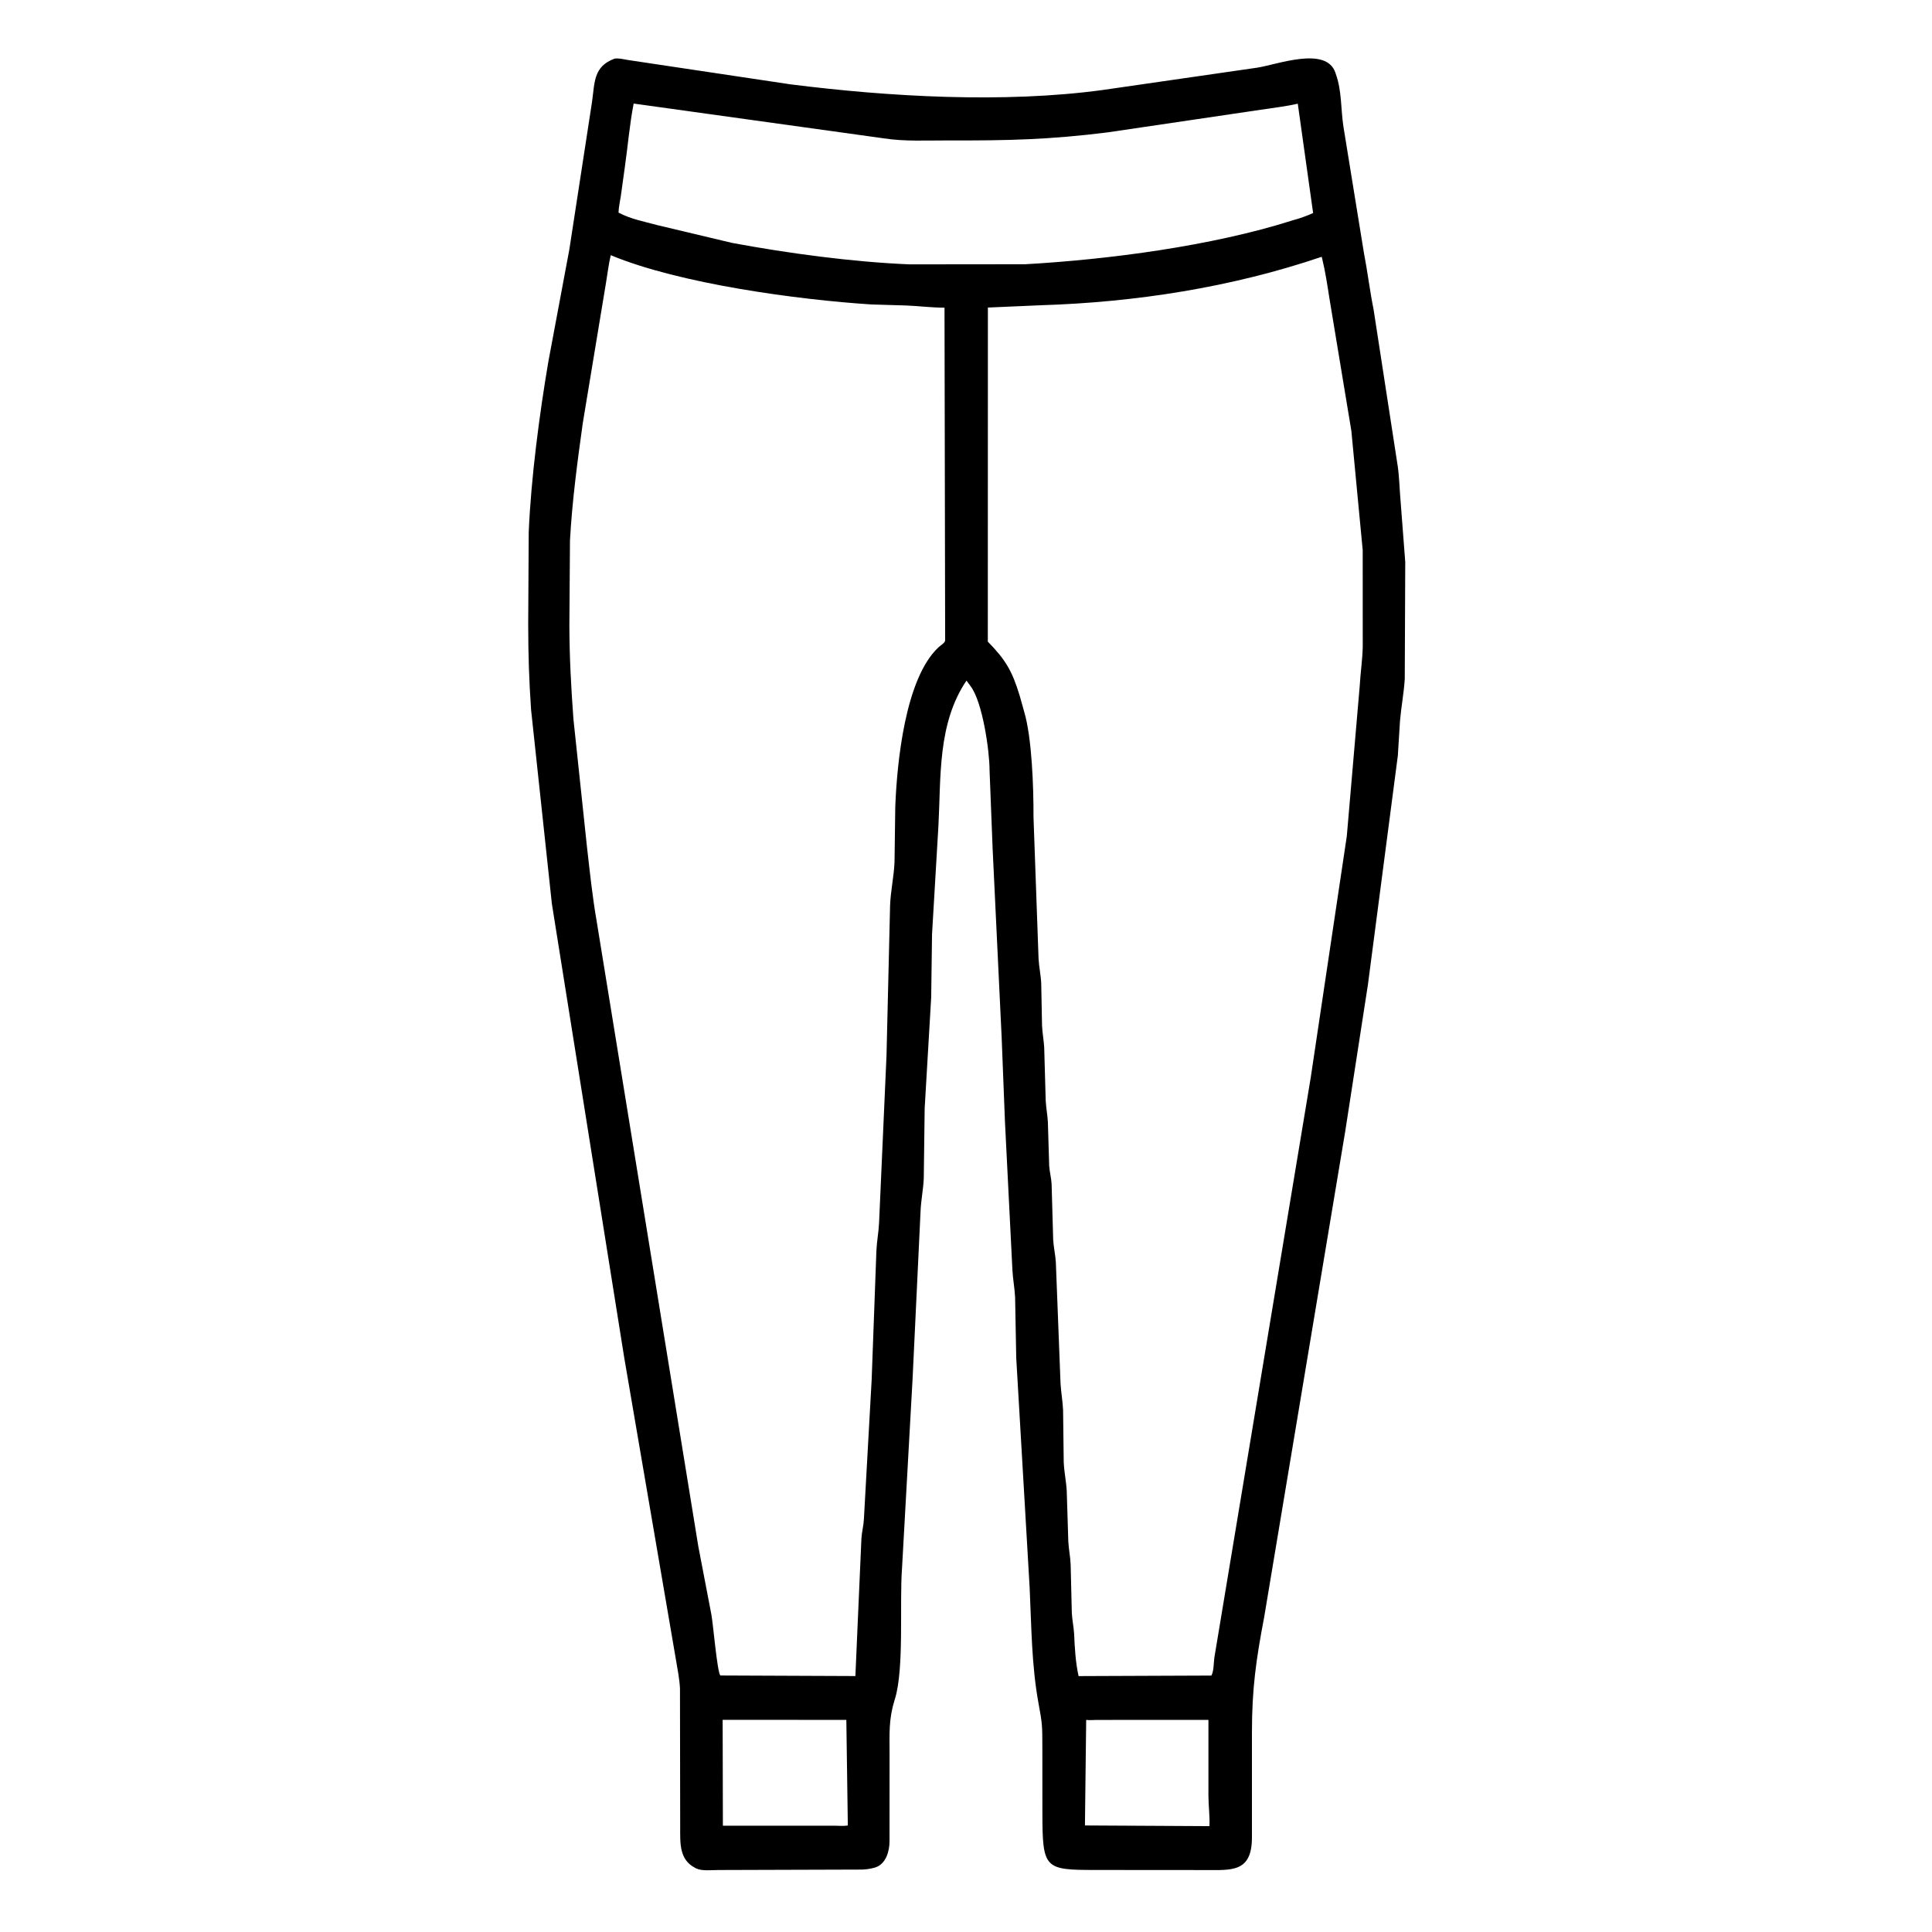 <svg width="48" height="48" viewBox="0 0 48 48" fill="none" xmlns="http://www.w3.org/2000/svg">
<path d="M24.886 25.777L24.661 21.074L24.585 19.128C24.585 18.664 24.413 17.441 24.115 17.05L24.012 16.909C23.289 17.979 23.38 19.31 23.315 20.515L23.156 23.215L23.135 24.78L22.973 27.539L22.951 29.269C22.94 29.547 22.882 29.816 22.871 30.093L22.673 34.252L22.41 38.971C22.346 39.826 22.468 41.443 22.236 42.205L22.226 42.235C22.077 42.724 22.101 43.057 22.101 43.571L22.1 45.741C22.1 45.987 22.016 46.313 21.741 46.398L21.715 46.405C21.618 46.432 21.524 46.444 21.424 46.449L17.847 46.46C17.688 46.46 17.441 46.49 17.297 46.421L17.273 46.408C16.87 46.203 16.9 45.785 16.899 45.391L16.894 41.95C16.883 41.72 16.834 41.478 16.796 41.25L15.508 33.726L13.711 22.453L13.195 17.638C13.143 16.885 13.125 16.29 13.123 15.522L13.136 13.219C13.192 11.889 13.402 10.29 13.623 8.988L14.145 6.199L14.709 2.529C14.778 2.046 14.739 1.651 15.273 1.455C15.392 1.444 15.494 1.473 15.61 1.492L19.636 2.095C22.087 2.405 24.943 2.57 27.403 2.235L31.23 1.682C31.718 1.609 32.947 1.135 33.177 1.804L33.188 1.84C33.338 2.248 33.311 2.724 33.378 3.152L33.885 6.276C33.976 6.744 34.032 7.221 34.126 7.687L34.726 11.581C34.765 11.849 34.77 12.127 34.793 12.397L34.913 13.963L34.901 16.861C34.881 17.208 34.813 17.558 34.783 17.906L34.729 18.773L33.985 24.468L33.423 28.101L31.409 40.172C31.206 41.237 31.104 41.956 31.104 43.041L31.104 45.652C31.103 46.525 30.6 46.461 29.934 46.461L27.208 46.459C25.953 46.457 25.9 46.434 25.898 45.045L25.897 43.398C25.897 42.852 25.892 42.813 25.802 42.321C25.627 41.366 25.627 40.404 25.581 39.439L25.248 33.735L25.22 32.231C25.209 32.001 25.164 31.776 25.153 31.547L24.968 27.869L24.886 25.777ZM15.743 2.573C15.642 3.094 15.599 3.626 15.524 4.151L15.424 4.872C15.404 5.012 15.371 5.139 15.367 5.282C15.666 5.442 15.997 5.502 16.322 5.591L18.189 6.035C19.582 6.294 21.171 6.508 22.593 6.568L25.474 6.565C27.548 6.447 30.104 6.113 32.104 5.478L32.118 5.473C32.296 5.427 32.456 5.367 32.624 5.293L32.243 2.576C31.943 2.646 31.626 2.679 31.322 2.727L27.518 3.289C26.07 3.47 25.038 3.494 23.57 3.489C23.049 3.487 22.468 3.519 21.956 3.437L15.743 2.573ZM15.174 6.34C15.12 6.567 15.096 6.79 15.057 7.019L14.479 10.513C14.344 11.479 14.215 12.449 14.161 13.425L14.146 15.549C14.149 16.357 14.189 17.072 14.247 17.868L14.582 21.031C14.653 21.651 14.717 22.272 14.824 22.887L17.349 38.417L17.674 40.113C17.717 40.333 17.815 41.514 17.895 41.627L21.252 41.641L21.305 40.424L21.402 38.218C21.412 38.059 21.455 37.907 21.463 37.748L21.656 34.281L21.774 31.073C21.784 30.844 21.829 30.618 21.84 30.387L22.025 26.225L22.114 22.494C22.127 22.137 22.208 21.784 22.224 21.425L22.243 20.036C22.285 18.966 22.484 16.856 23.319 16.08C23.365 16.038 23.476 15.973 23.482 15.912L23.466 7.644C23.149 7.644 22.839 7.604 22.523 7.59L21.647 7.564C19.832 7.447 16.888 7.054 15.174 6.34ZM32.837 6.38C30.599 7.14 28.209 7.511 25.852 7.584L24.544 7.641L24.542 15.941C24.978 16.387 25.145 16.661 25.334 17.285L25.443 17.674C25.639 18.326 25.68 19.568 25.677 20.298L25.803 23.825C25.815 24.031 25.86 24.229 25.869 24.436L25.889 25.476C25.897 25.66 25.932 25.841 25.943 26.025L25.98 27.335C25.988 27.515 26.024 27.693 26.034 27.872L26.067 28.967C26.078 29.121 26.119 29.267 26.127 29.42L26.166 30.8C26.176 30.987 26.221 31.17 26.232 31.359L26.349 34.378C26.363 34.598 26.402 34.814 26.412 35.034L26.428 36.327C26.439 36.573 26.49 36.804 26.503 37.047L26.542 38.305C26.553 38.493 26.593 38.683 26.6 38.871L26.629 40.072C26.638 40.245 26.675 40.415 26.686 40.588C26.702 40.946 26.72 41.291 26.797 41.642L30.096 41.629C30.159 41.524 30.152 41.307 30.171 41.179L32.564 26.777L33.461 20.773L33.782 17.041C33.8 16.718 33.849 16.4 33.857 16.075L33.856 13.668L33.574 10.704L33.03 7.418C32.978 7.088 32.928 6.746 32.848 6.422L32.837 6.38ZM17.954 42.729L17.96 45.36L20.728 45.359C20.835 45.359 20.958 45.372 21.064 45.354L21.027 42.73L17.954 42.729ZM26.986 42.729L26.955 45.353L30.048 45.37C30.061 45.137 30.023 44.855 30.023 44.615L30.023 42.73L27.237 42.731C27.16 42.731 27.06 42.744 26.986 42.729Z" fill="black"/>
</svg>
